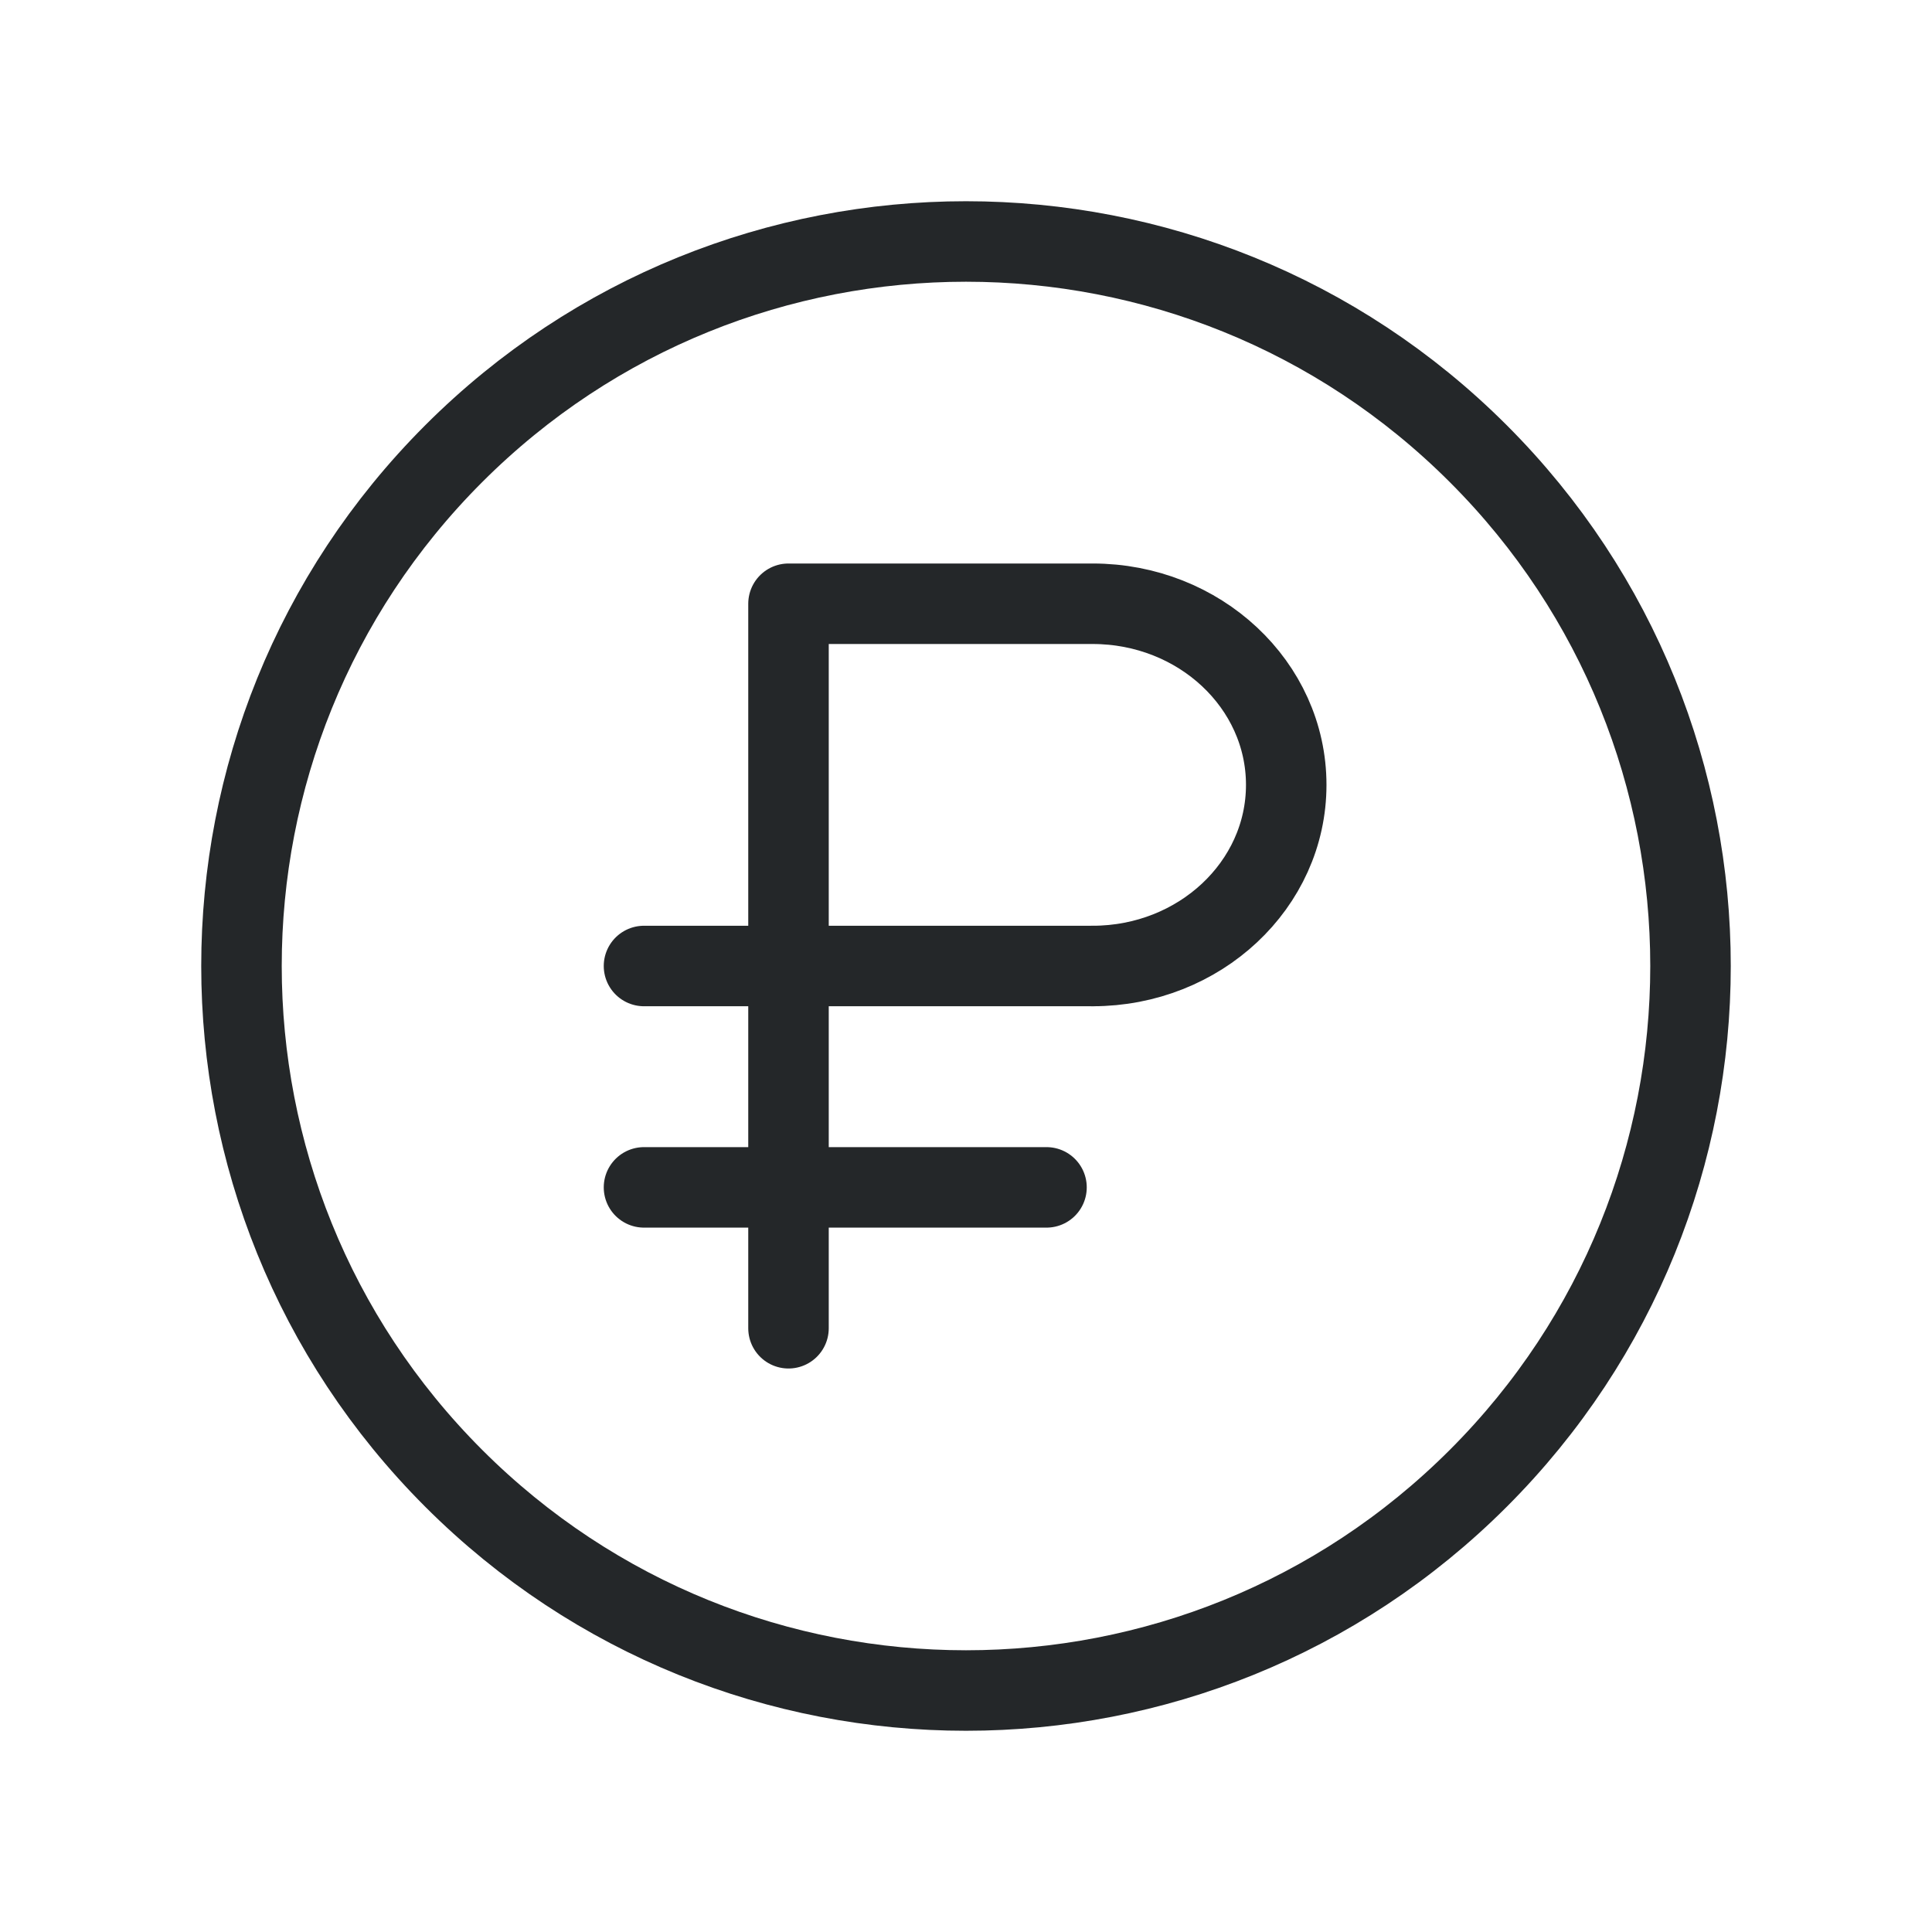 <svg width="24" height="24" viewBox="0 0 24 24" fill="none" xmlns="http://www.w3.org/2000/svg">
<path d="M18.364 5.636C21.879 9.151 21.879 14.849 18.364 18.364C14.849 21.879 9.151 21.879 5.636 18.364C2.121 14.849 2.121 9.151 5.636 5.636C9.151 2.121 14.849 2.121 18.364 5.636" stroke="#242729" stroke-linecap="round" stroke-linejoin="round"/>
<path d="M9.795 16.5V7.5H13.573C14.901 7.5 15.978 8.507 15.978 9.75C15.978 10.993 14.901 12 13.573 12" stroke="#242729" stroke-linecap="round" stroke-linejoin="round"/>
<path d="M13.57 12H8" stroke="#242729" stroke-linecap="round" stroke-linejoin="round"/>
<path d="M13 14.75H8" stroke="#242729" stroke-linecap="round" stroke-linejoin="round"/>
</svg>
